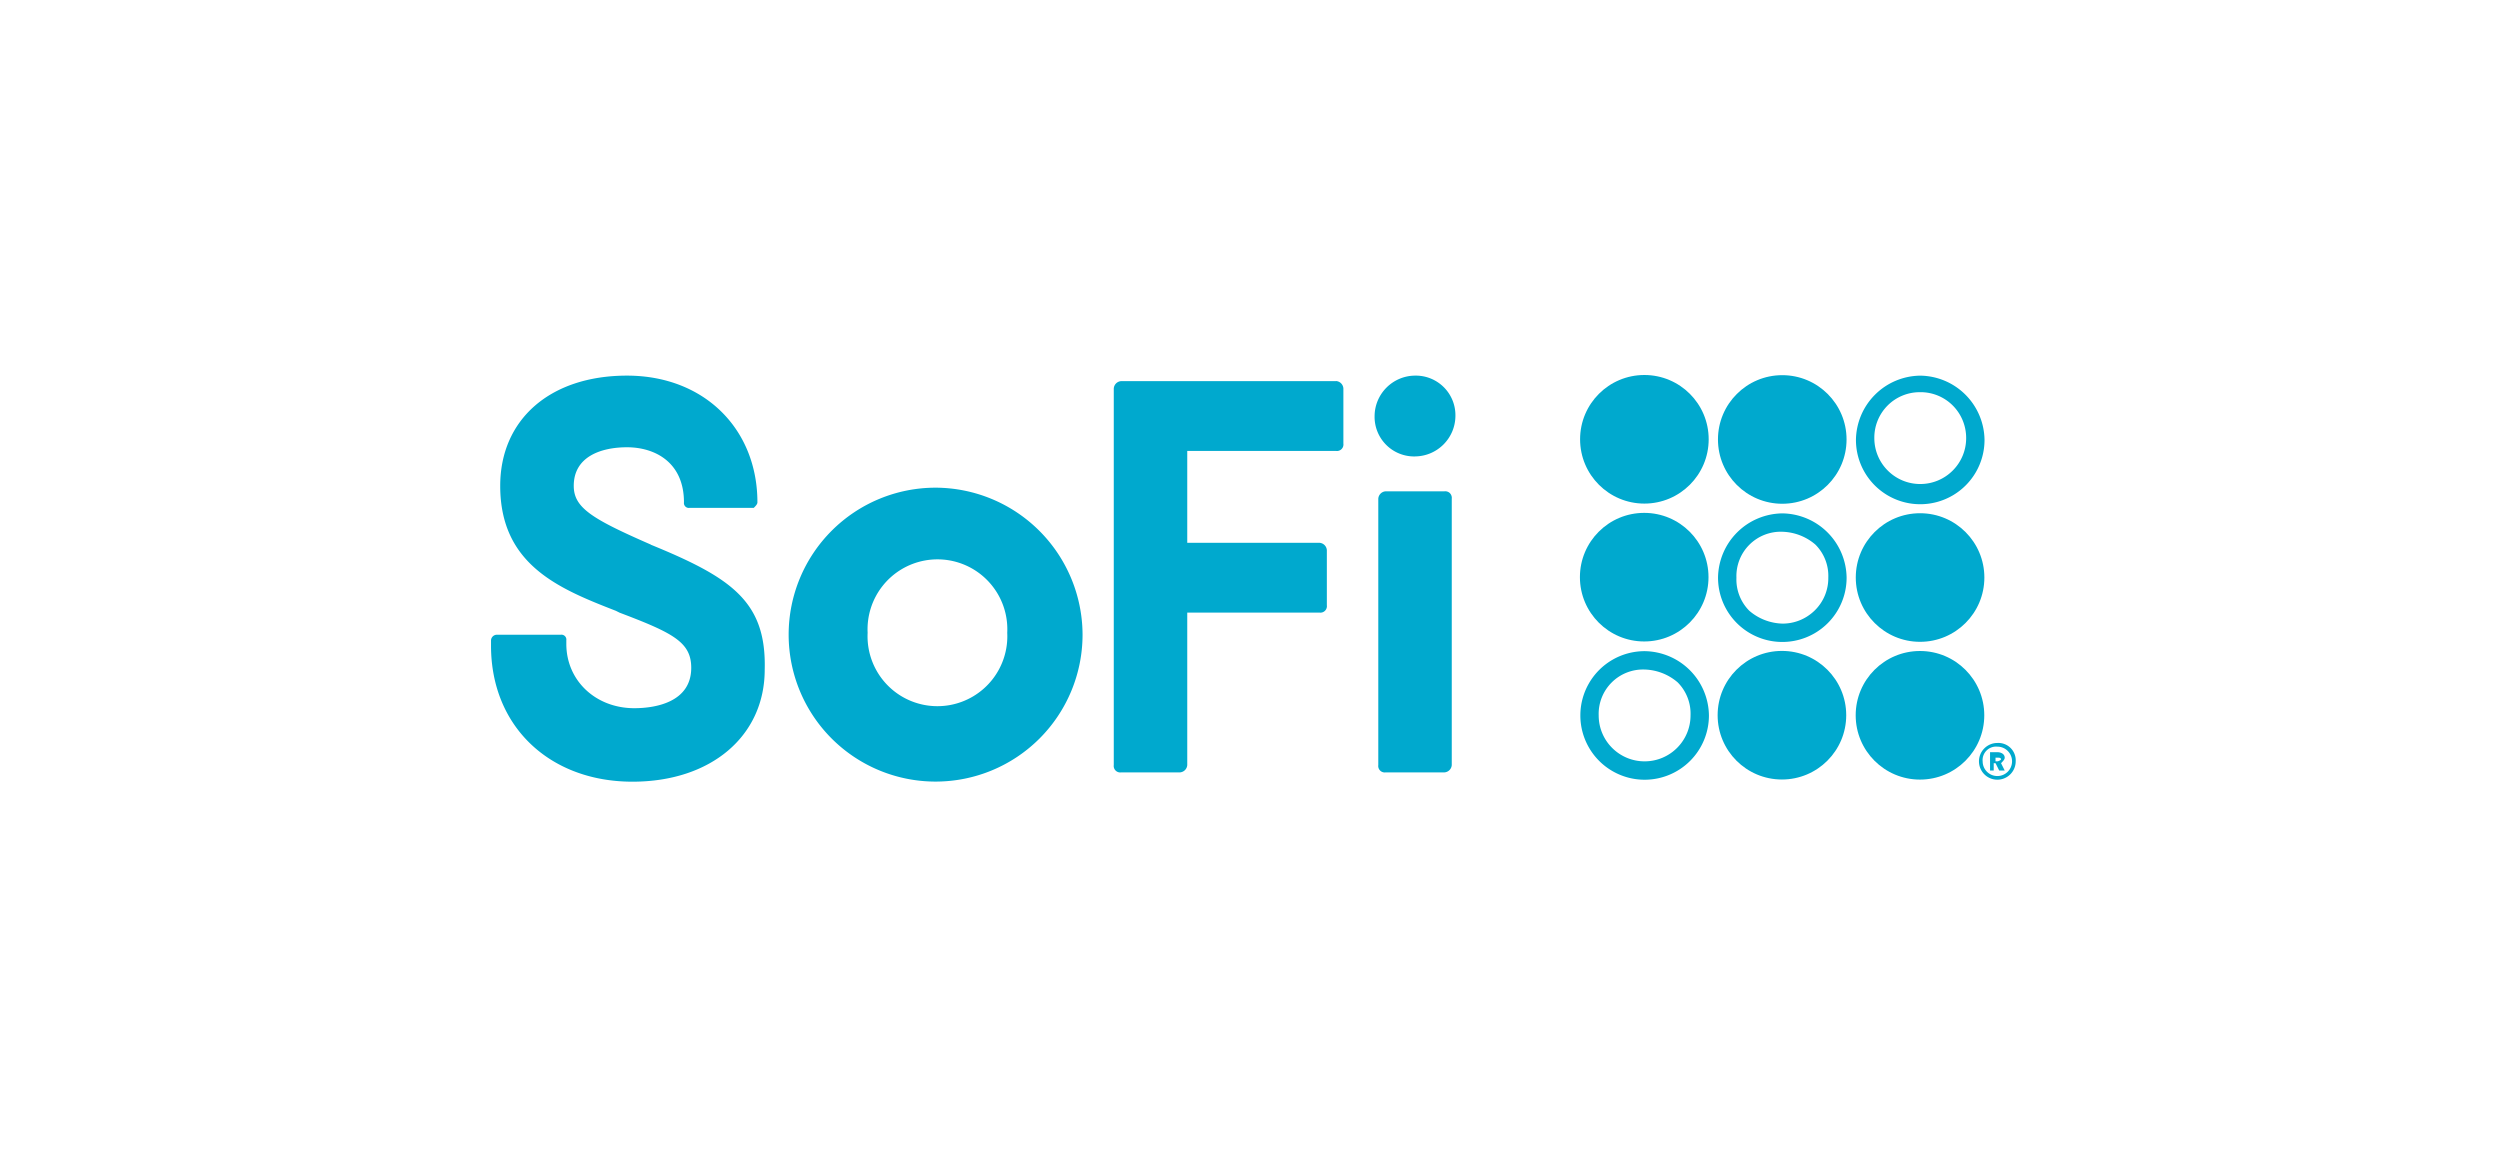 <svg xmlns="http://www.w3.org/2000/svg" width="280" height="130" fill="#00a9ce"><path d="M104.787 54.62a16.46 16.46 0 0 0-11.638 28.098 16.46 16.46 0 0 0 28.097-11.64 16.51 16.51 0 0 0-16.459-16.458zm8.024 16.25a7.83 7.83 0 0 1-11.846 7.108 7.83 7.83 0 0 1-3.79-7.108 7.83 7.83 0 0 1 11.846-7.108 7.83 7.83 0 0 1 3.79 7.108zm49.58-15.636c-.164-.158-.39-.234-.617-.206h-6.583c-.442.03-.793.38-.823.823v29.834c-.033.227.044.456.206.617s.39.238.617.206h6.583c.442-.03.793-.38.823-.823v-29.83c.028-.226-.048-.453-.206-.617zm-3.91-4.115c2.49-.022 4.504-2.035 4.526-4.526.024-1.207-.445-2.372-1.3-3.226s-2.02-1.322-3.227-1.297c-2.49.022-4.504 2.035-4.526 4.526-.025 1.208.444 2.373 1.298 3.228s2.02 1.323 3.228 1.298zm-8.846-8.432h-24.07c-.442.03-.793.38-.823.823v42.175c-.033.227.044.456.206.617s.39.238.617.206h6.584c.442-.03.793-.38.823-.823V68.61h14.812c.227.033.456-.044.617-.206s.238-.39.206-.617v-6.17c-.03-.442-.38-.793-.823-.823h-14.812V50.505h16.664c.227.033.456-.044.617-.206s.238-.39.206-.617V43.5c-.03-.442-.38-.793-.823-.823zM72.9 60.997c-6.583-2.88-8.64-4.115-8.64-6.583 0-3.292 3.086-4.32 5.966-4.32 3.086 0 6.378 1.646 6.378 6.172-.024.17.033.34.155.462s.293.18.462.155h7.2c.206-.206.41-.41.41-.617 0-8.23-5.966-14.196-14.607-14.196s-14.2 4.938-14.2 12.344c0 8.846 6.583 11.52 12.96 14l.41.206c5.966 2.263 8.024 3.292 8.024 6.172 0 3.91-4.115 4.526-6.378 4.526-4.32 0-7.612-3.086-7.612-7.2v-.41c.024-.17-.033-.34-.155-.462s-.293-.18-.462-.155h-7.2c-.332.02-.597.285-.617.617v.617c0 9.052 6.583 15.224 15.84 15.224 8.846 0 14.813-5.143 14.813-12.55.2-7.613-3.7-10.287-12.75-13.99zM225.758 85.27a2.06 2.06 0 0 1-2.057 2.057 2.06 2.06 0 0 1-2.057-2.057 2.06 2.06 0 0 1 2.057-2.057c.555-.033 1.098.173 1.49.566s.6.936.566 1.49zm-3.7 0c0 .91.737 1.646 1.646 1.646s1.646-.737 1.646-1.646-.737-1.646-1.646-1.646c-.448-.042-.892.118-1.21.436s-.48.762-.438 1.2zm2.47-.41c0 .206-.206.41-.41.617l.41.823h-.617l-.41-.823h-.206v.823h-.41v-2.054h.823c.407 0 .818.206.818.617zm-1.03-.206v.617h.206a.72.72 0 0 0 .411-.206c0-.206-.206-.206-.41-.206h-.206zm-8.438-40.73c1.368-.013 2.683.525 3.65 1.493s1.504 2.283 1.5 3.65c0 2.84-2.303 5.143-5.143 5.143s-5.143-2.303-5.143-5.143c-.013-1.368.524-2.684 1.49-3.652s2.283-1.505 3.652-1.49m0-1.852a7.29 7.29 0 0 0-7.2 7.2 7.2 7.2 0 0 0 14.4 0 7.29 7.29 0 0 0-7.196-7.2z"/><circle cx="215.048" cy="64.683" r="7.201"/><circle cx="215.038" cy="80.113" r="7.201"/><path d="M199.63 59.557c1.363.04 2.67.55 3.7 1.443a4.96 4.96 0 0 1 1.44 3.7c.014 1.368-.523 2.684-1.5 3.65s-2.282 1.506-3.65 1.493c-1.362-.04-2.67-.548-3.7-1.44a4.96 4.96 0 0 1-1.44-3.7 4.97 4.97 0 0 1 5.14-5.147m0-2.057a7.29 7.29 0 0 0-7.2 7.2 7.2 7.2 0 1 0 14.4 0 7.29 7.29 0 0 0-7.2-7.2z"/><circle cx="184.152" cy="64.643" r="7.201"/><circle cx="199.613" cy="49.22" r="7.201"/><circle cx="184.171" cy="49.201" r="7.201"/><circle cx="199.576" cy="80.104" r="7.201"/><path d="M184.2 74.987c1.362.04 2.67.548 3.7 1.44a4.96 4.96 0 0 1 1.44 3.7c0 2.84-2.303 5.144-5.144 5.144s-5.143-2.303-5.143-5.144a4.97 4.97 0 0 1 5.147-5.14m0-2.057a7.2 7.2 0 0 0 0 14.4 7.2 7.2 0 0 0 7.2-7.2 7.29 7.29 0 0 0-7.2-7.2z"/></svg>